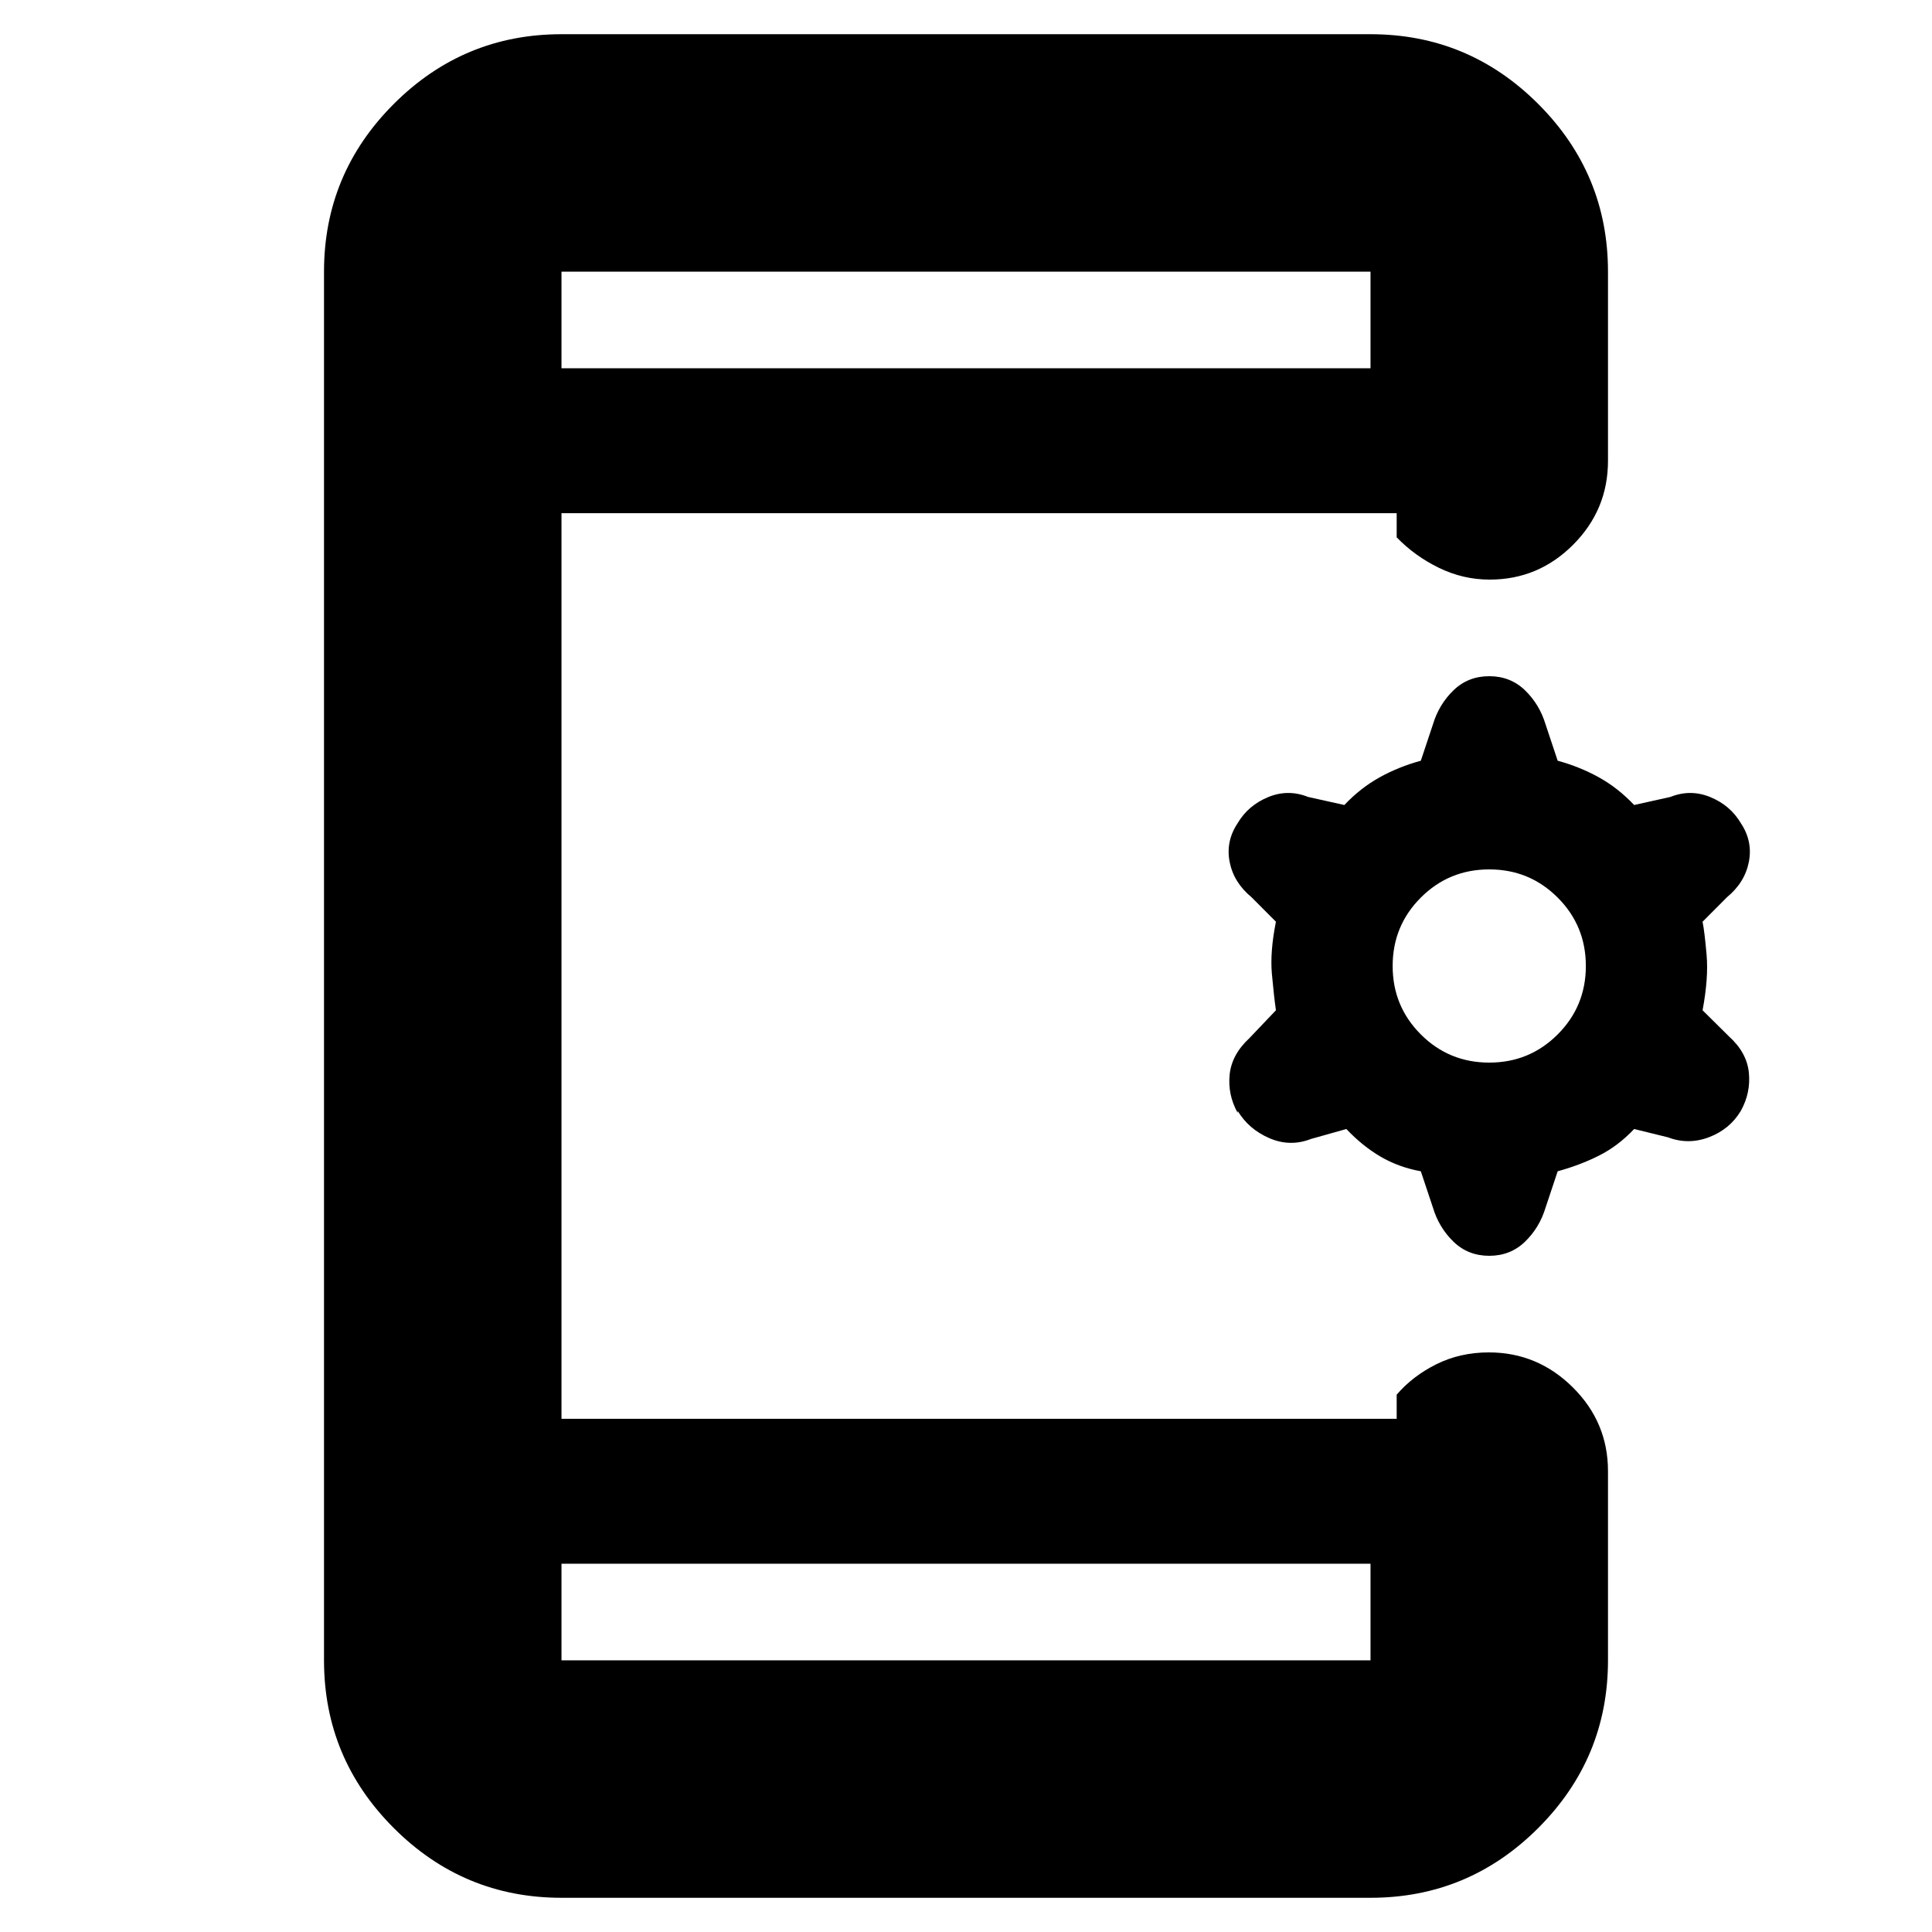 <svg xmlns="http://www.w3.org/2000/svg" height="20" viewBox="0 -960 960 960" width="20"><path d="M279-183v48h402v-48H279Zm427-195q-11-2-20-7.27T669-399l-17.57 4.94q-10.43 4.06-20.71-.4Q620.44-398.92 615-408v1q-5-9-4-19t9.88-18.21L634-458q-1-7-2-18t2-26l-12.16-12.21Q613-521.5 611-531.75t4-19.25q5.22-8.82 15.11-12.91T650-564l18 4q8-8.45 17.5-13.73Q695-579 706-582l6-18q3-10 10.24-17 7.23-7 17.76-7 10.53 0 17.76 7 7.24 7 10.24 17l6 18q11 3 20.5 8.27Q804-568.45 812-560l18-4q10-4 19.89.09T865-551q6 9 4 19.25t-10.84 17.54L846-502q1 5 2 16.5t-2 27.5l13.13 13q8.87 8 9.87 18t-4 19q-5.44 9.08-15.72 13.04-10.28 3.96-20.52.08L812-399q-8 8.46-17.5 13.23T774-378l-6 18q-3 10-10.24 17-7.23 7-17.76 7-10.53 0-17.76-7-7.24-7-10.24-17l-6-18Zm34-54q20 0 34-14t14-34q0-20-14-34t-34-14q-20 0-34 14t-14 34q0 20 14 34t34 14ZM279-777h402v-48H279v48Zm0 0v-48 48Zm0 594v48-48Zm0 166q-48.68 0-83.34-34.66Q161-86.33 161-135v-690q0-48.67 34.66-83.34Q230.32-943 279-943h402q48.67 0 83.34 34.66Q799-873.67 799-825v94q0 24.3-17.29 41.65Q764.42-672 740.21-672 727-672 715-677.85T694-693v-12H279v450h415v-12q8-9.3 19.79-15.15t26-5.85q24.21 0 41.71 17.35T799-229v94q0 48.67-34.66 83.34Q729.67-17 681-17H279Z"/></svg>